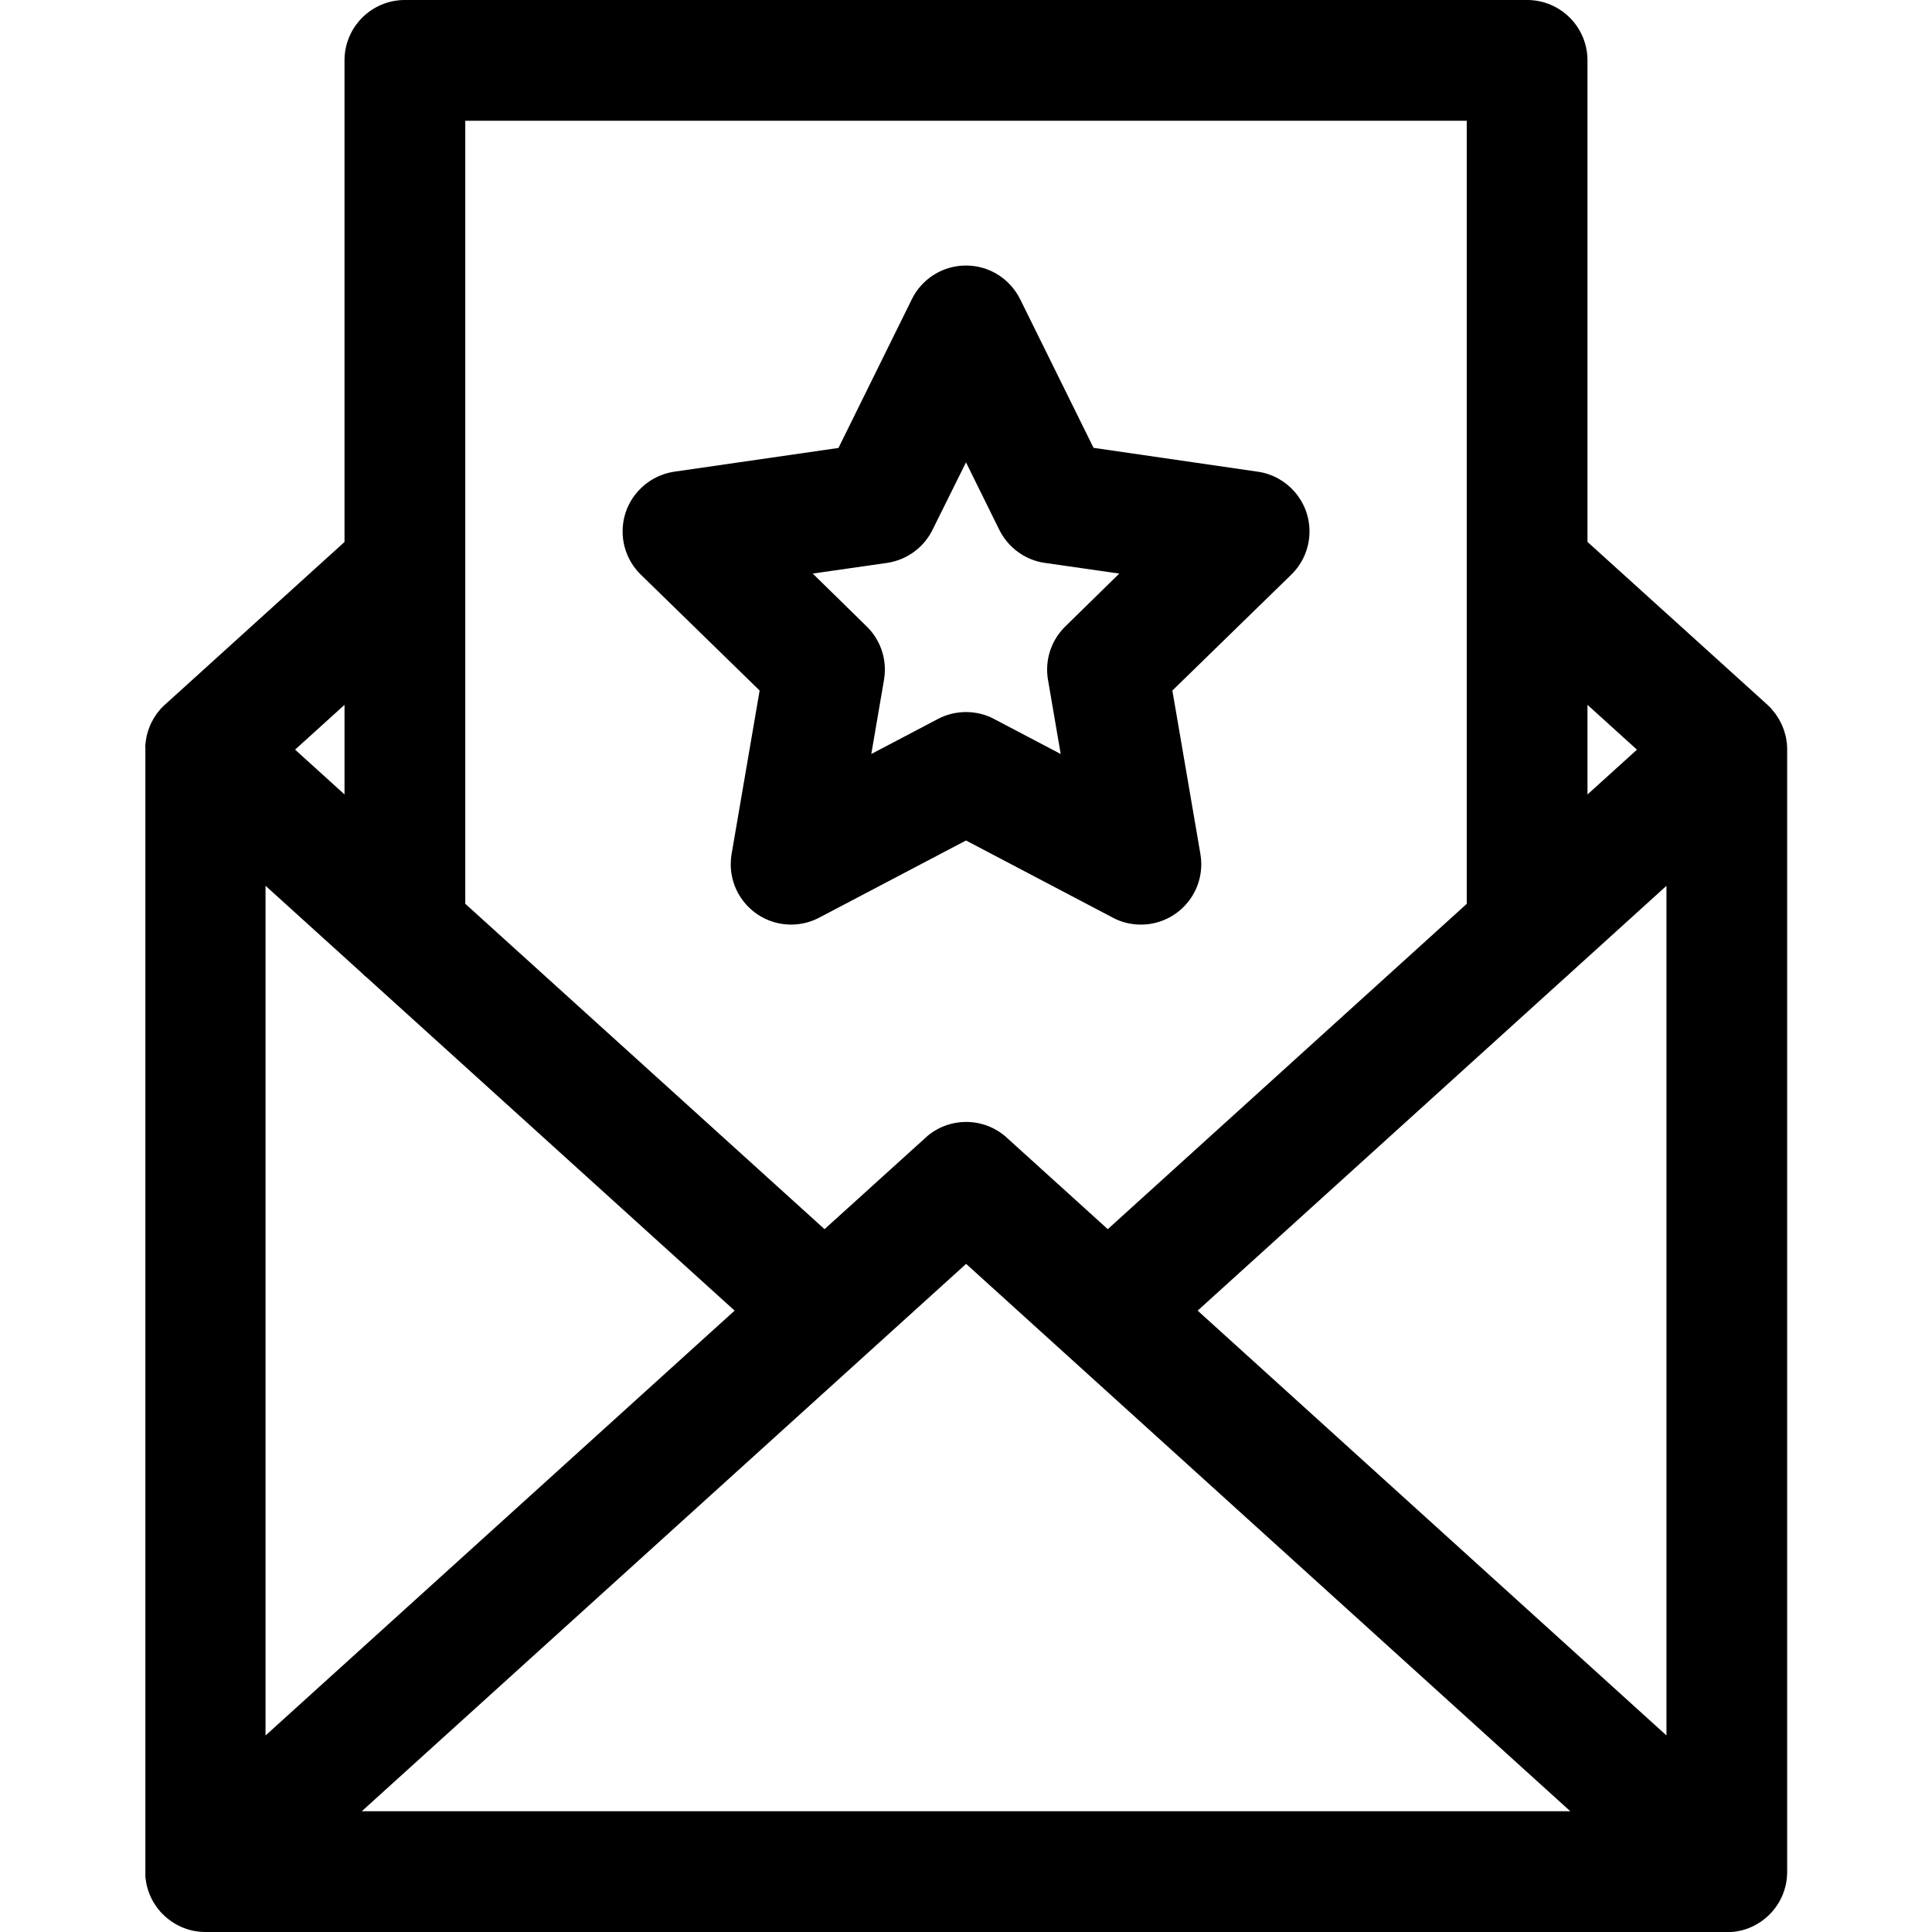 <!-- Generated by IcoMoon.io -->
<svg version="1.1" xmlns="http://www.w3.org/2000/svg" width="512" height="512" viewBox="0 0 512 512">
<title></title>
<g id="icomoon-ignore">
</g>
<path d="M473.57 197.38c0-0.22 0-0.44-0.070-0.65s-0.090-0.67-0.15-1-0.070-0.38-0.11-0.58c-0.080-0.35-0.18-0.71-0.29-1.060-0.050-0.16-0.090-0.32-0.14-0.48-0.13-0.37-0.27-0.74-0.43-1.11-0.050-0.13-0.1-0.26-0.16-0.39-0.16-0.38-0.36-0.74-0.56-1.11-0.060-0.11-0.11-0.23-0.18-0.35-0.2-0.33-0.42-0.66-0.64-1l-0.26-0.4-0.65-0.81c-0.14-0.16-0.26-0.33-0.4-0.48v-0.050c-0.28-0.31-0.57-0.59-0.87-0.87l-0.24-0.24-47.72-43.19v-127.61c0-8.836-7.163-16-16-16v0h-297.4c-8.837 0-16 7.163-16 16v0 127.63l-47.9 43.4c-0.28 0.27-0.57 0.54-0.83 0.83l-0.41 0.51c-0.22 0.26-0.44 0.52-0.64 0.79s-0.17 0.27-0.26 0.41c-0.23 0.32-0.44 0.65-0.64 1-0.070 0.12-0.12 0.23-0.18 0.35-0.176 0.298-0.363 0.662-0.531 1.037l-0.029 0.073c-0.060 0.12-0.11 0.25-0.16 0.38-0.16 0.37-0.3 0.74-0.43 1.12 0 0.16-0.090 0.32-0.14 0.48-0.11 0.35-0.21 0.71-0.29 1.060 0 0.2-0.070 0.39-0.11 0.58s-0.11 0.66-0.15 1 0 0.43-0.070 0.65 0 0.63 0 1c0 0.11 0 0.22 0 0.34v297.36c0 0.12 0 0.23 0 0.35 0 0.29 0 0.58 0 0.87s0 0.49 0.070 0.73 0.070 0.54 0.12 0.81 0.090 0.5 0.14 0.75 0.13 0.51 0.2 0.77 0.14 0.49 0.22 0.74 0.18 0.49 0.27 0.74 0.19 0.48 0.29 0.71 0.22 0.48 0.34 0.71l0.36 0.69c0.13 0.22 0.27 0.44 0.41 0.66s0.29 0.46 0.44 0.68l0.45 0.59c0.17 0.23 0.35 0.45 0.54 0.67l0.23 0.27 0.25 0.25c0.22 0.23 0.45 0.46 0.68 0.67s0.35 0.33 0.53 0.49l0.7 0.55c0.177 0.15 0.373 0.298 0.576 0.435l0.024 0.015c0.24 0.17 0.48 0.32 0.73 0.47l0.63 0.38c0.28 0.16 0.58 0.3 0.87 0.43s0.37 0.19 0.56 0.27c0.39 0.17 0.8 0.32 1.21 0.46l0.28 0.1c1.438 0.469 3.092 0.74 4.809 0.74 0.004 0 0.008 0 0.011 0h403.529c0.29 0 0.58 0 0.87 0l0.74-0.070 0.78-0.12 0.79-0.16c0.24 0 0.48-0.12 0.72-0.18l0.78-0.23 0.71-0.26c0.24-0.1 0.49-0.19 0.72-0.3l0.72-0.34 0.66-0.35c0.24-0.13 0.47-0.28 0.7-0.43s0.42-0.26 0.62-0.4l0.64-0.49 0.61-0.49c0.19-0.16 0.37-0.33 0.56-0.51l0.87-0.87c0.080-0.080 0.14-0.17 0.22-0.26s0.38-0.45 0.56-0.69l0.43-0.57c0.16-0.23 0.31-0.46 0.46-0.7s0.27-0.43 0.39-0.64 0.25-0.47 0.37-0.71 0.23-0.46 0.34-0.69 0.2-0.49 0.29-0.73 0.19-0.48 0.27-0.73 0.15-0.5 0.22-0.75 0.14-0.5 0.2-0.76 0.1-0.5 0.14-0.75 0.090-0.54 0.12-0.81 0.050-0.48 0.070-0.73 0-0.58 0.050-0.87c0-0.12 0-0.23 0-0.35v-297.39c0-0.12 0-0.23 0-0.34-0.010-0.33-0.030-0.63-0.050-0.95zM95.82 257.8c0.469 0.483 0.965 0.931 1.488 1.346l0.032 0.024 97.34 88.16-124.31 112.59v-225.18zM229.23 359.21v0l26.8-24.27 160.12 145.060h-320.28zM317.39 347.33l97.42-88.27c0.456-0.365 0.863-0.734 1.248-1.127l0.002-0.002 25.57-23.18v225.16zM433.81 198.67l-13.11 11.87v-23.75zM388.7 32v207.53l-95.13 86.21-26.78-24.26c-2.83-2.578-6.61-4.156-10.758-4.156-3.595 0-6.912 1.185-9.584 3.187l0.042-0.030c-0.435 0.33-0.821 0.658-1.185 1.005l0.006-0.005-26.8 24.26-95.21-86.23v-207.51zM91.3 210.53l-13.1-11.87 13.1-11.86zM201.31 183l-7.43 43.33c-0.145 0.81-0.228 1.743-0.228 2.694 0 8.837 7.163 16 16 16 2.72 0 5.281-0.679 7.524-1.876l-0.086 0.042 38.91-20.45 38.91 20.45c2.147 1.159 4.7 1.84 7.413 1.84 0.010 0 0.019 0 0.029 0h-0.002c8.837-0 16-7.163 16-16 0-0.954-0.084-1.888-0.243-2.796l0.014 0.096-7.43-43.33 31.48-30.68c2.998-2.911 4.858-6.98 4.858-11.482 0-8.035-5.923-14.686-13.64-15.827l-0.087-0.010-43.5-6.32-19.45-39.39c-2.671-5.329-8.091-8.924-14.35-8.924s-11.679 3.594-14.308 8.832l-0.042 0.092-19.45 39.42-43.5 6.29c-7.792 1.163-13.701 7.808-13.701 15.834 0 4.489 1.849 8.547 4.827 11.453l0.003 0.003zM235.12 149.17c5.297-0.808 9.678-4.114 11.958-8.658l0.042-0.092 8.88-17.89 8.83 17.89c2.332 4.648 6.733 7.958 11.962 8.739l0.088 0.011 19.74 2.83-14.29 14c-2.981 2.909-4.83 6.966-4.83 11.456 0 0.956 0.084 1.891 0.245 2.8l-0.014-0.096 3.37 19.66-17.65-9.28c-2.159-1.159-4.726-1.84-7.45-1.84s-5.291 0.681-7.536 1.882l0.086-0.042-17.65 9.28 3.37-19.66c0.147-0.813 0.23-1.749 0.23-2.704 0-4.489-1.849-8.547-4.827-11.453l-0.003-0.003-14.29-14z"></path>
</svg>
